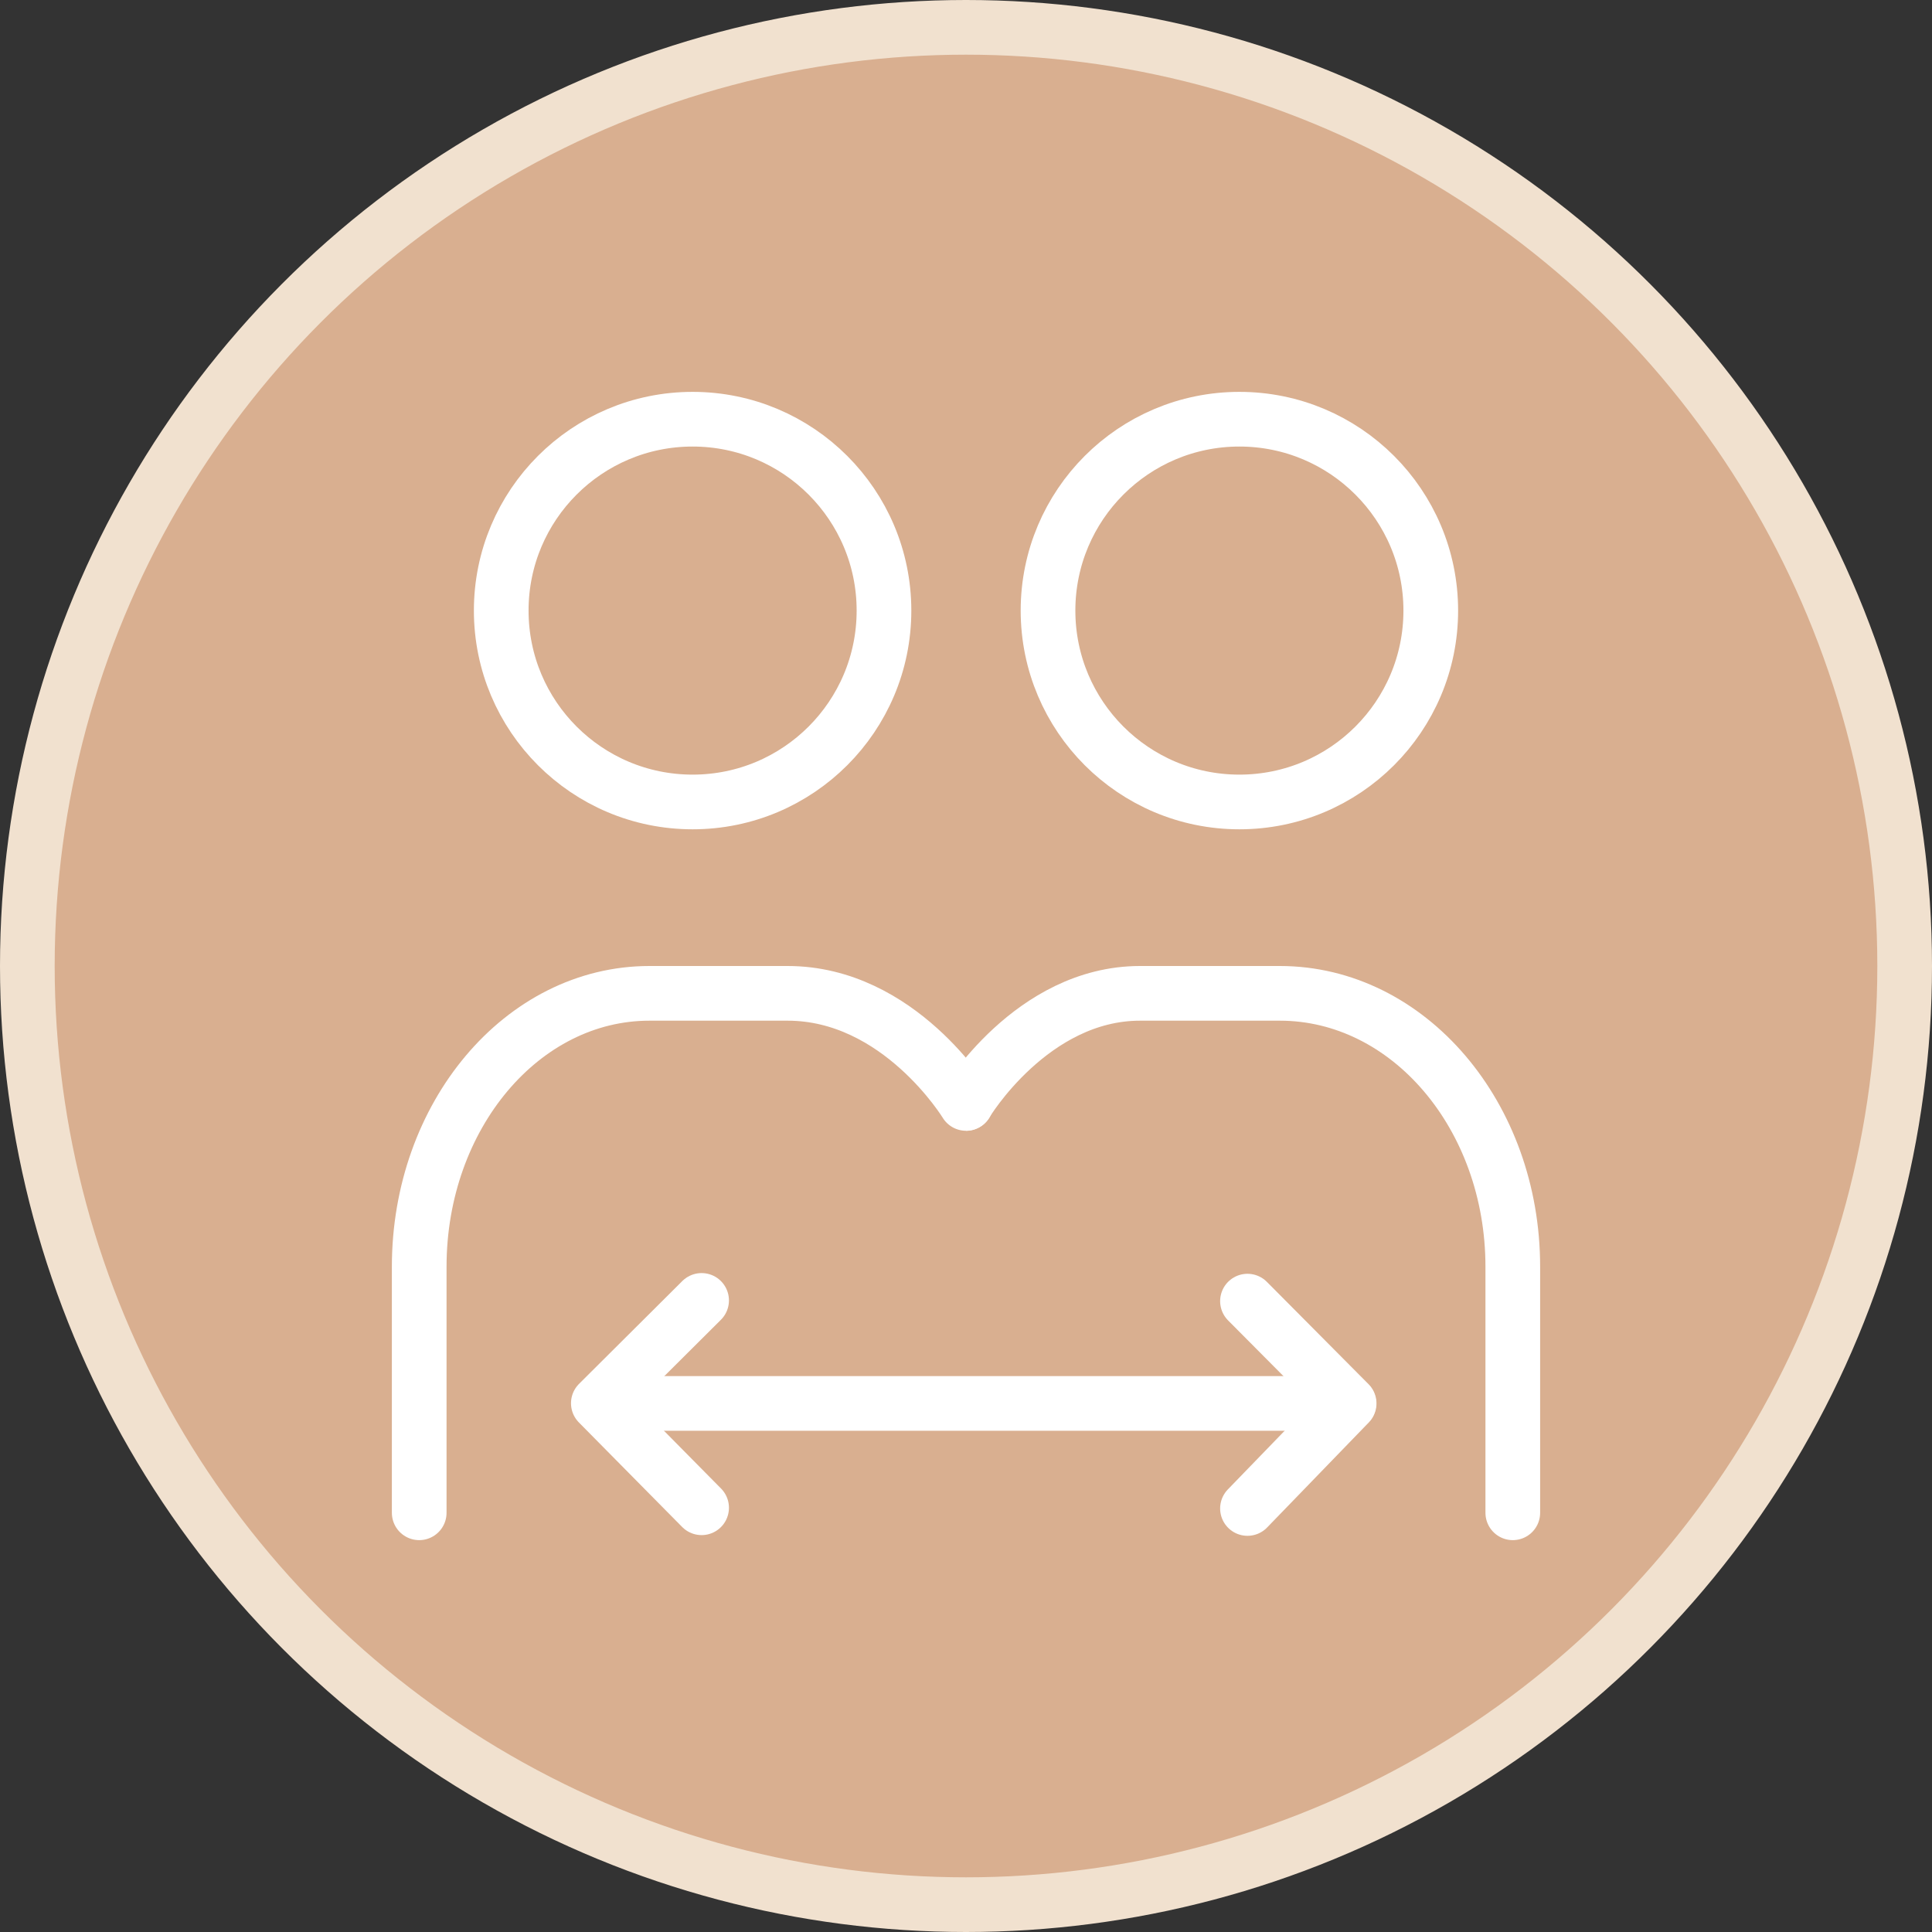 <?xml version="1.0" encoding="UTF-8"?>
<svg width="106px" height="106px" viewBox="0 0 106 106" version="1.1" xmlns="http://www.w3.org/2000/svg" xmlns:xlink="http://www.w3.org/1999/xlink">
    <rect x="0" y="0" width="106" height="106" fill="#333333" stroke="none"/>
    <title>编组 9备份</title>
    <g id="页面-1" stroke="none" stroke-width="1" fill="none" fill-rule="evenodd">
        <g id="TECH&amp;DATA" transform="translate(-117, -847)" stroke-width="3">
            <g id="编组-9备份" transform="translate(120, 850)">
                <circle id="椭圆形" stroke="#F1E1CF" fill="#D9AF90" cx="50" cy="50" r="51.5"></circle>
                <g id="用户互传_user-to-user-transmission" transform="translate(20, 20)" stroke="#FFFFFF" stroke-linejoin="round">
                    <path d="M15,21 C20.799,21 25.5,16.299 25.5,10.5 C25.5,4.701 20.799,0 15,0 C9.201,0 4.5,4.701 4.5,10.5 C4.5,16.299 9.201,21 15,21 Z" id="路径"></path>
                    <path d="M45,21 C50.799,21 55.5,16.299 55.5,10.5 C55.5,4.701 50.799,0 45,0 C39.201,0 34.5,4.701 34.5,10.5 C34.5,16.299 39.201,21 45,21 Z" id="路径"></path>
                    <path d="M0,60 C0,58.667 0,54.167 0,46.5 C0,38.216 5.655,31.5 12.632,31.5 C16,31.5 18.526,31.5 20.211,31.5 C26.338,31.5 30,37.54 30,37.54" id="路径" stroke-linecap="round"></path>
                    <path d="M60,60 C60,58.667 60,54.167 60,46.5 C60,38.216 54.277,31.5 47.218,31.5 C43.81,31.5 41.253,31.5 39.549,31.5 C33.607,31.5 29.988,37.54 30,37.54" id="路径" stroke-linecap="round"></path>
                    <line x1="10.5" y1="54" x2="51" y2="54" id="路径" stroke-linecap="round"></line>
                    <polyline id="路径" stroke-linecap="round" points="45.443 48.387 47.303 50.258 51.021 54 47.303 57.842 45.443 59.763"></polyline>
                    <polyline id="路径" stroke-linecap="round" points="15.494 48.348 13.605 50.229 9.828 53.989 13.605 57.812 15.494 59.724"></polyline>
                </g>
            </g>
        </g>
    </g>
</svg>